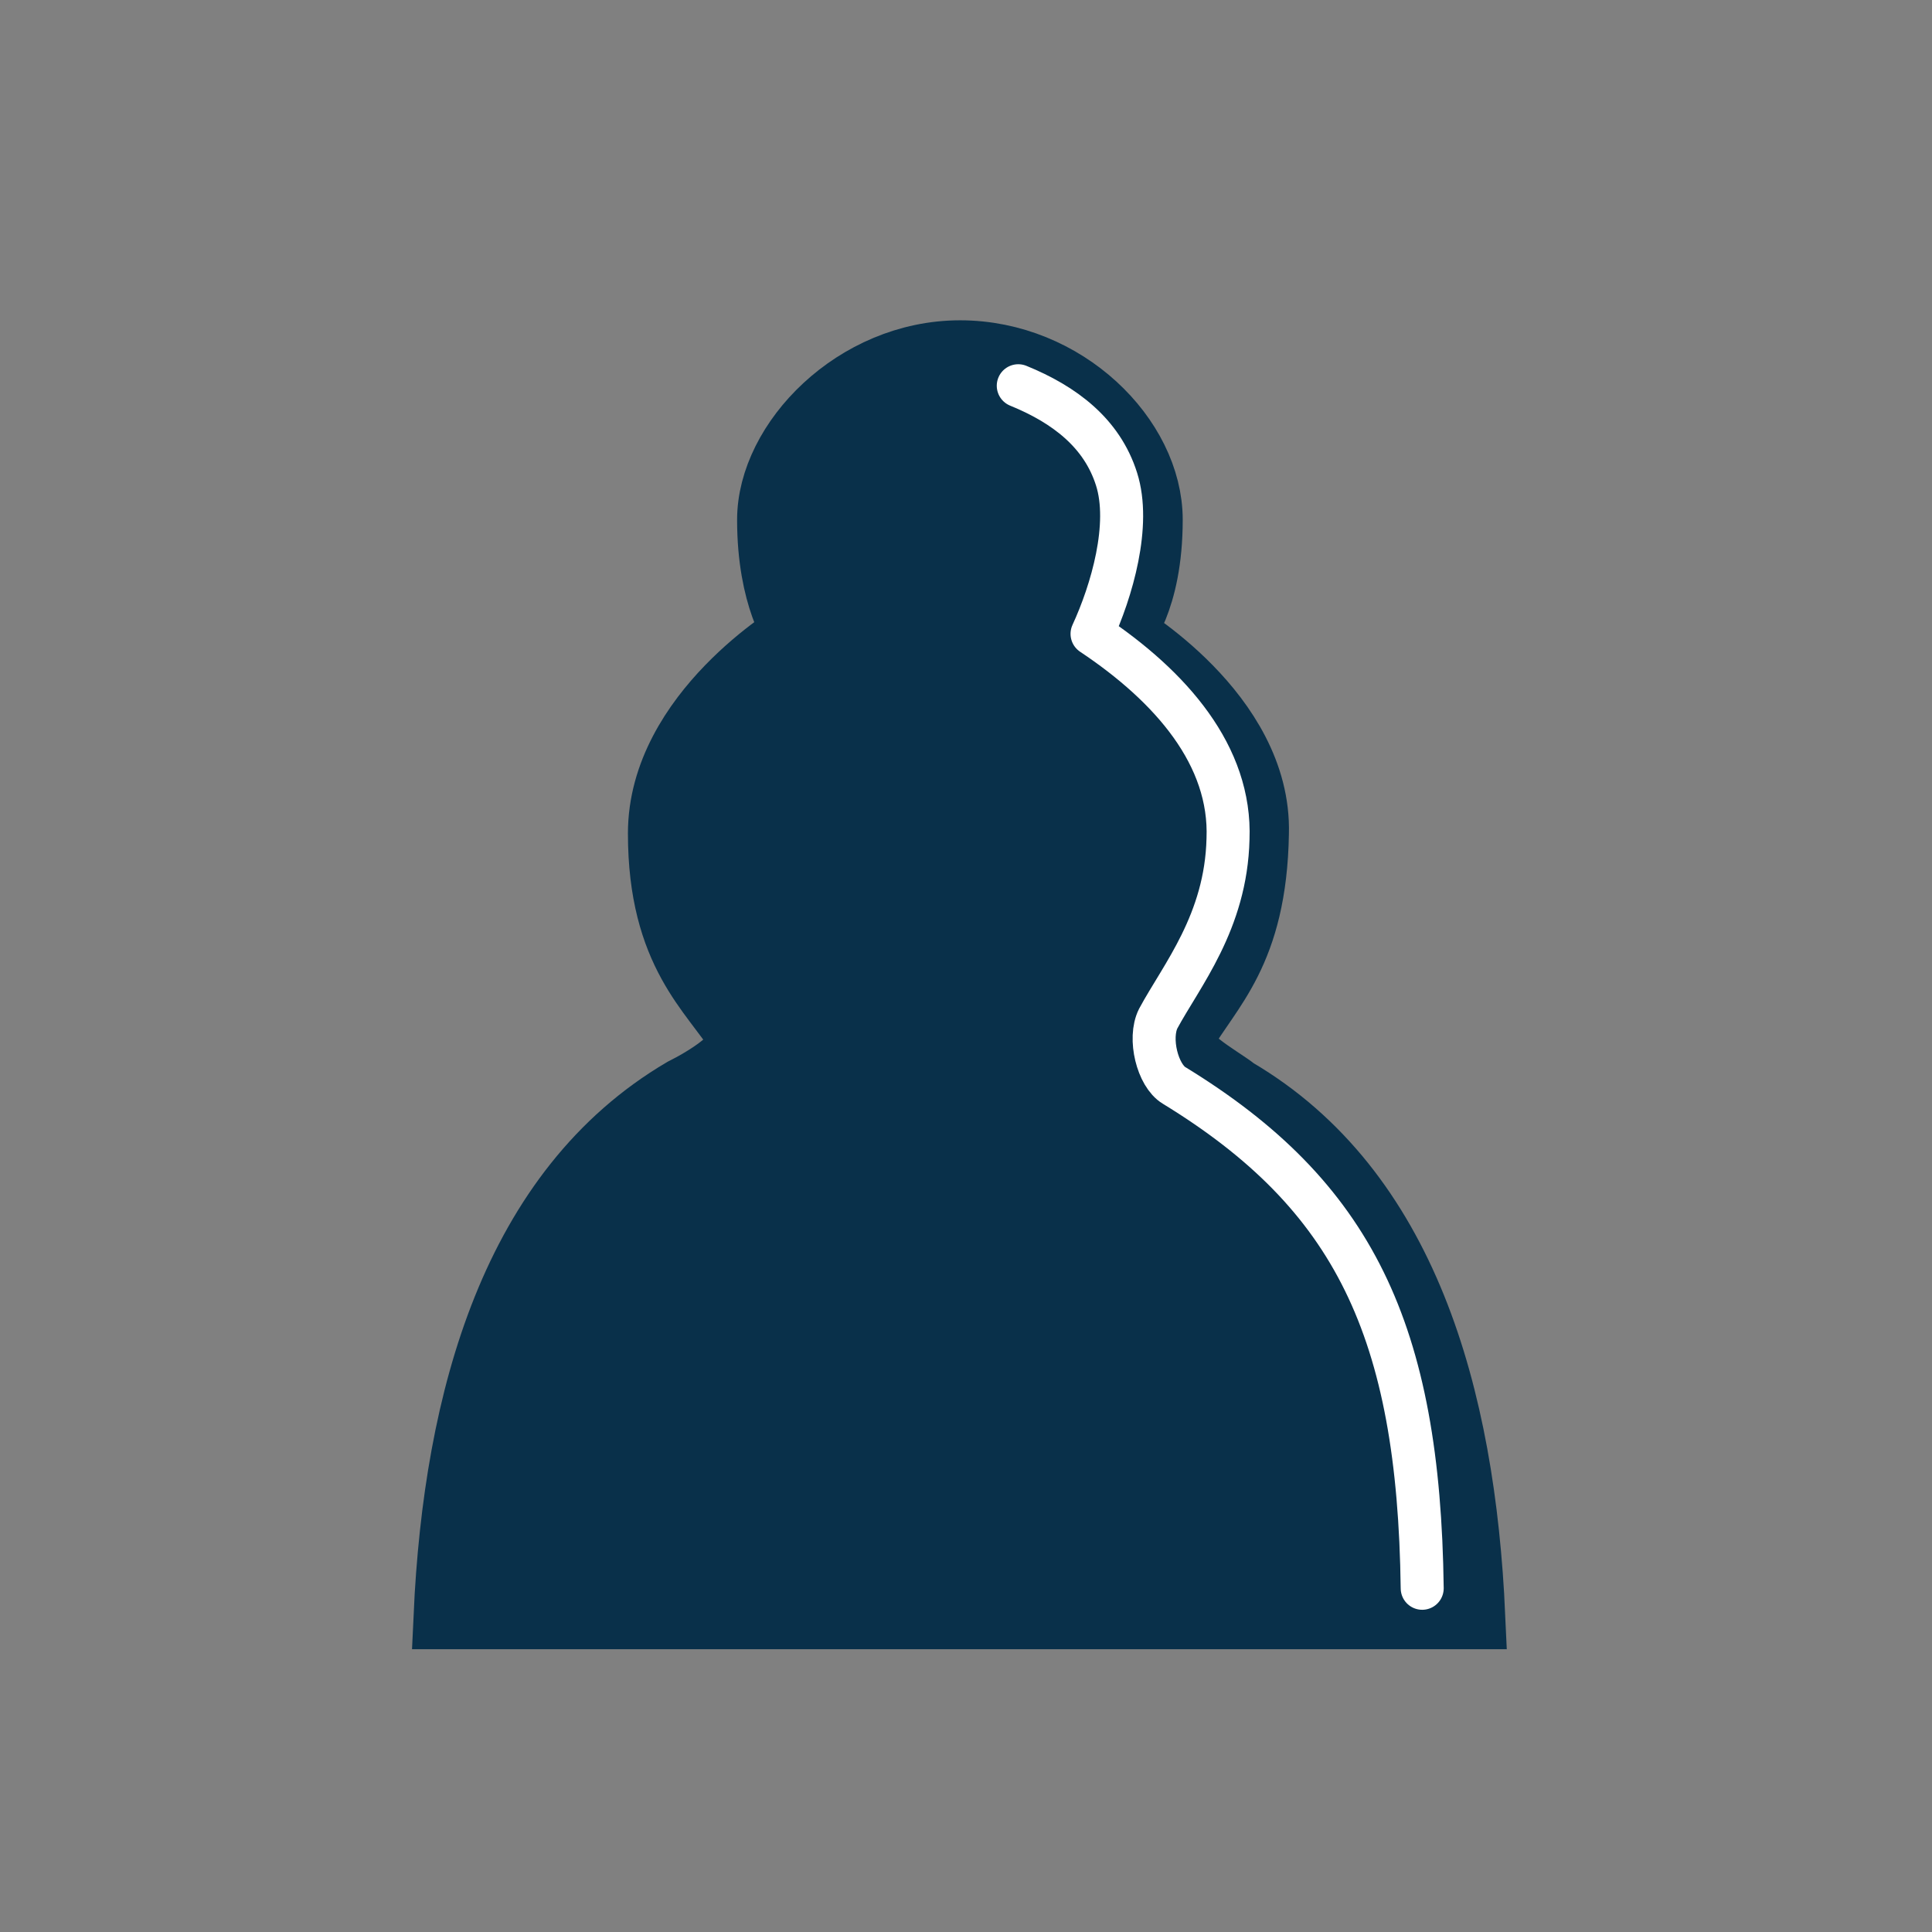 <svg xmlns="http://www.w3.org/2000/svg" height="58.4" width="58.4" xml:space="preserve" viewBox="-278 397.9 58.4 58.4"><rect x="-278" y="397.9" width="58.4" height="58.4" fill="#808080" stroke="none"/><path d="M-255.06 419.62c.8-1.4 2.16-2.47 2.22-6.08.1-3.61-4.1-6.05-4.1-6.05s.89-.96.89-3.43-2.57-5.03-5.73-5.03c-3.16 0-5.74 2.67-5.74 5.03 0 2.36.8 3.43.8 3.43s-4.1 2.42-4.1 6.05 1.58 4.78 2.38 6.08c.3.6-1.1 1.4-1.7 1.7-5.1 3-6.86 9.28-7.16 15.88h31c-.3-6.7-2.06-12.88-7.16-15.88-.5-.4-1.9-1.1-1.6-1.7z" style="fill:#09304a;stroke:#09304a;stroke-width:2;fill-opacity:1" transform="translate(12.801 9.552)"/><path d="M-235.01 445.91c-.1-7.8-2.07-11.88-7.5-15.2-.5-.3-.78-1.42-.48-2.02.7-1.3 2.05-2.92 2.11-5.43.1-2.51-1.71-4.6-4.11-6.2.6-1.3 1.18-3.3.74-4.68-.44-1.39-1.57-2.25-2.97-2.82" style="fill:none;stroke:#fff;stroke-width:1.3;stroke-linecap:round;stroke-linejoin:round;stroke-miterlimit:4;stroke-dasharray:none"/></svg>